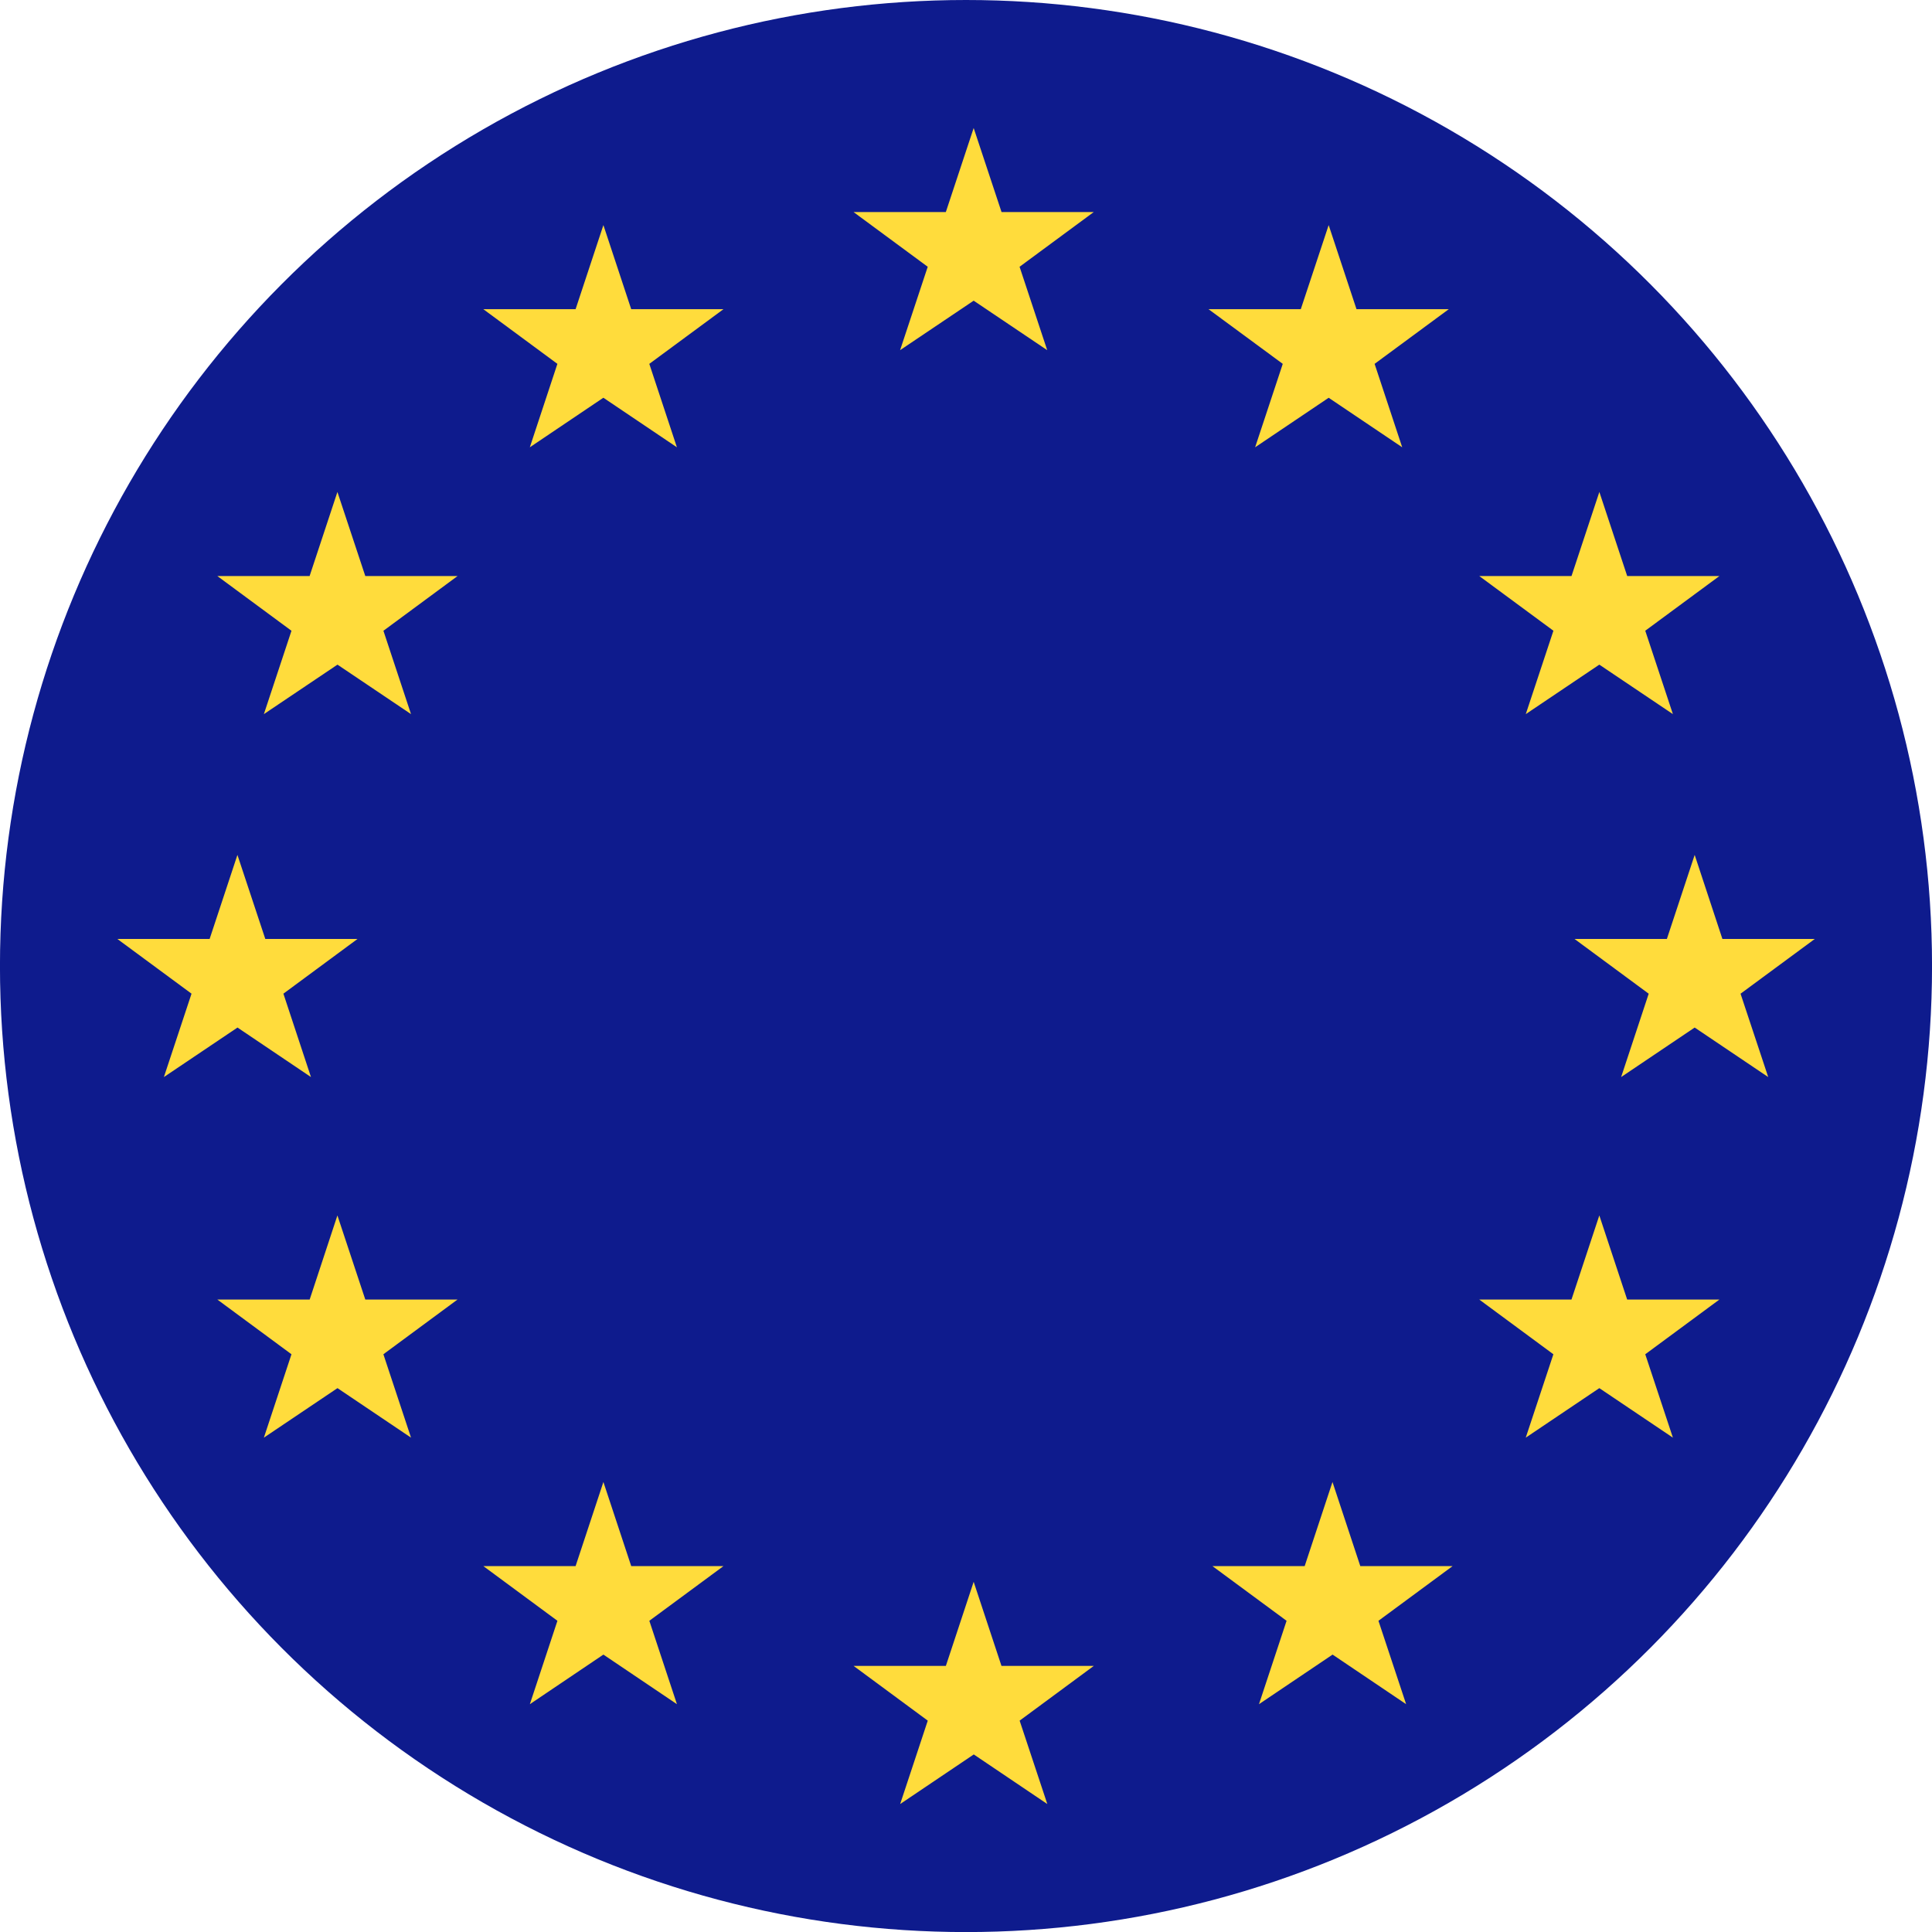 <?xml version="1.0" encoding="iso-8859-1"?>
<!-- Generator: Adobe Illustrator 18.1.1, SVG Export Plug-In . SVG Version: 6.00 Build 0)  -->
<svg version="1.1" id="Layer_220" xmlns="http://www.w3.org/2000/svg" xmlns:xlink="http://www.w3.org/1999/xlink" x="0px" y="0px"
	 viewBox="0 0 56.692 56.692" style="enable-background:new 0 0 56.692 56.692;" xml:space="preserve">
<g>
	<defs>
		<circle id="SVGID_1_" cx="28.346" cy="28.347" r="28.347"/>
	</defs>
	<clipPath id="SVGID_2_">
		<use xlink:href="#SVGID_1_"  style="overflow:visible;"/>
	</clipPath>
	<rect x="-14.174" y="0" style="clip-path:url(#SVGID_2_);fill:#0E1B8D;" width="85.039" height="56.692"/>
	<g style="clip-path:url(#SVGID_2_);">
		<path style="fill:#FFDC3C;" d="M50.454,16.903l-2.176,1.605l0.811,2.447l-2.159-1.452l-2.158,1.452l0.811-2.447l-2.176-1.605
			h2.707l0.817-2.467l0.817,2.467H50.454z M29.387,48.884l-0.816-2.468l-0.816,2.468h-2.707l2.176,1.606l-0.81,2.447l2.16-1.455
			l2.158,1.455l-0.812-2.447l2.176-1.606H29.387z M50.542,27.553l-0.814-2.467l-0.816,2.467h-2.709l2.176,1.606l-0.809,2.446
			l2.158-1.453l2.158,1.453l-0.812-2.446l2.178-1.606H50.542z M46.93,40.733l2.159,1.453l-0.811-2.447l2.176-1.606h-2.707
			l-0.817-2.468l-0.817,2.468h-2.707l2.176,1.606l-0.811,2.447L46.93,40.733z M39.916,45.955L39.1,43.487l-0.816,2.468h-2.707
			l2.176,1.605l-0.81,2.447l2.16-1.455l2.158,1.455l-0.812-2.447l2.176-1.605H39.916z M11.25,39.739l2.176-1.606h-2.707
			l-0.818-2.468l-0.814,2.468H6.377l2.176,1.606l-0.81,2.447l2.16-1.453l2.158,1.453L11.25,39.739z M16.356,10.677l-0.809,2.448
			l2.158-1.454l2.158,1.454l-0.81-2.448l2.176-1.604h-2.707l-0.816-2.468l-0.816,2.468h-2.707L16.356,10.677z M10.719,16.903
			l-0.818-2.467l-0.816,2.467H6.377l2.176,1.606l-0.81,2.446l2.16-1.452l2.158,1.452l-0.81-2.446l2.176-1.606H10.719z M6.969,30.152
			l2.156,1.453l-0.809-2.447l2.174-1.605H7.785l-0.818-2.467l-0.816,2.467H3.444l2.176,1.605l-0.811,2.447L6.969,30.152z
			 M18.522,45.955l-0.816-2.468l-0.816,2.468h-2.707l2.174,1.605l-0.809,2.447l2.158-1.455l2.158,1.455l-0.81-2.447l2.176-1.605
			H18.522z"/>
		<path style="fill:#FFDC3C;" d="M40.336,10.677l0.81,2.448l-2.158-1.453l-2.158,1.453l0.811-2.448l-2.178-1.604h2.707l0.818-2.468
			l0.817,2.468h2.707L40.336,10.677z"/>
		<polygon style="fill:#FFDC3C;" points="32.094,6.223 29.918,7.828 30.729,10.275 28.571,8.823 26.412,10.275 27.223,7.828 
			25.047,6.223 27.754,6.223 28.571,3.756 29.389,6.223 		"/>
	</g>
</g>
</svg>
